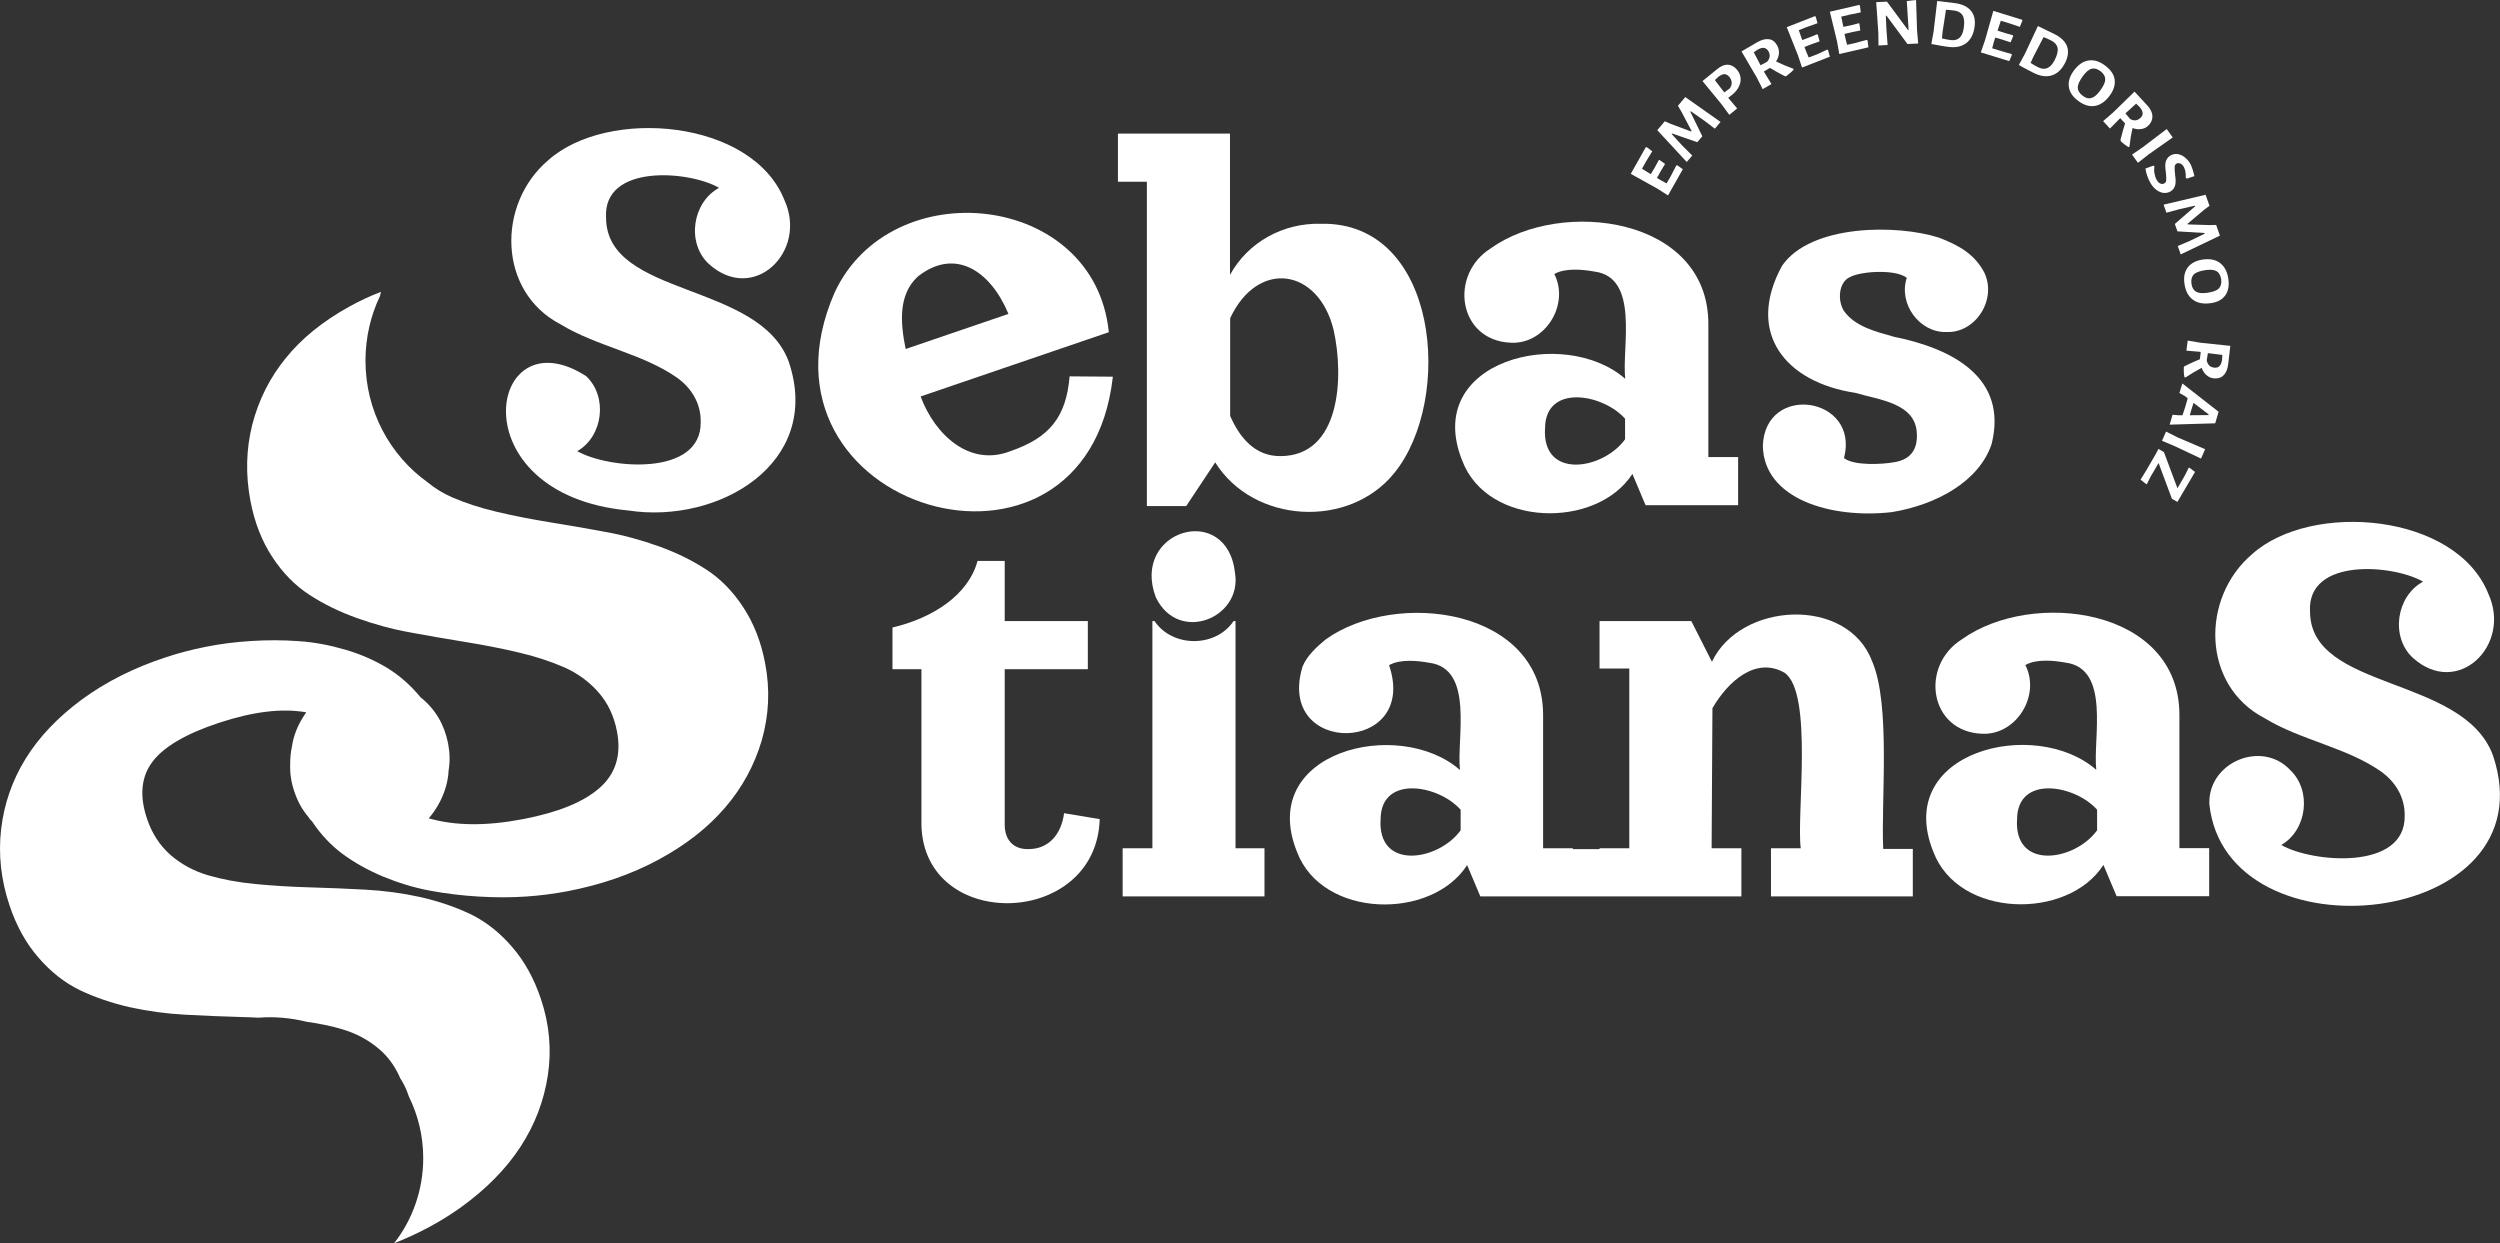 <svg width="181" height="90" viewBox="0 0 181 90" fill="none" xmlns="http://www.w3.org/2000/svg">
<rect x="0" y="0" width="181" height="90" fill="#333333" stroke="none"/>
<path d="M55.395 48.018C55.101 46.467 54.571 45.119 53.817 43.974C53.063 42.817 52.168 41.91 51.144 41.242C50.119 40.574 48.977 40.013 47.717 39.56C46.457 39.106 45.161 38.749 43.831 38.51C42.5 38.259 41.158 38.033 39.839 37.818C38.508 37.603 37.236 37.353 36.011 37.066C34.787 36.78 33.691 36.422 32.702 35.993C32.055 35.706 31.478 35.349 30.959 34.919C28.239 32.974 26.461 29.753 26.461 26.115C26.461 24.433 26.838 22.846 27.509 21.438C27.532 21.331 27.556 21.235 27.58 21.128C26.779 21.438 26.013 21.796 25.283 22.202C23.387 23.252 21.845 24.492 20.691 25.924C19.525 27.355 18.724 28.966 18.265 30.744C17.817 32.521 17.77 34.37 18.135 36.279C18.43 37.83 18.959 39.178 19.713 40.323C20.467 41.48 21.362 42.387 22.386 43.055C23.411 43.723 24.553 44.284 25.813 44.737C27.073 45.191 28.369 45.549 29.699 45.787C31.03 46.038 32.373 46.264 33.691 46.479C35.022 46.694 36.294 46.944 37.519 47.231C38.743 47.517 39.839 47.875 40.828 48.304C41.805 48.734 42.641 49.342 43.324 50.118C44.007 50.893 44.455 51.836 44.667 52.945C44.997 54.639 44.584 56.011 43.419 57.037C42.265 58.063 40.416 58.815 37.872 59.304C35.199 59.817 32.926 59.793 31.042 59.244C31.36 58.886 31.631 58.469 31.866 58.016C32.231 57.288 32.443 56.548 32.478 55.797C32.584 55.152 32.573 54.508 32.443 53.828C32.172 52.456 31.513 51.335 30.453 50.488C29.723 49.605 28.91 48.889 28.004 48.34C27.085 47.791 26.084 47.35 24.965 47.028C23.858 46.706 22.74 46.491 21.621 46.42C20.502 46.336 19.36 46.336 18.194 46.408C17.028 46.479 15.933 46.622 14.92 46.825C13.896 47.028 12.942 47.279 12.035 47.577C9.703 48.34 7.666 49.366 5.911 50.655C4.169 51.943 2.814 53.375 1.849 54.938C0.883 56.512 0.294 58.206 0.082 60.032C-0.13 61.857 0.07 63.694 0.683 65.531C1.177 67.023 1.884 68.299 2.791 69.337C3.698 70.387 4.699 71.162 5.805 71.699C6.912 72.224 8.114 72.63 9.421 72.928C10.728 73.214 12.059 73.393 13.413 73.465C14.767 73.537 16.121 73.596 17.464 73.632C17.888 73.644 18.312 73.656 18.724 73.68C19.878 73.584 21.114 73.704 22.21 73.978C23.128 74.109 23.976 74.276 24.765 74.515C25.79 74.813 26.696 75.302 27.485 75.982C28.133 76.543 28.628 77.247 28.981 78.07C29.158 78.344 29.311 78.631 29.44 78.941C29.499 79.096 29.558 79.251 29.605 79.394C30.265 80.73 30.642 82.245 30.642 83.844C30.642 86.182 29.852 88.318 28.534 90.012C30.323 89.308 31.937 88.437 33.385 87.399C35.199 86.087 36.624 84.643 37.672 83.045C38.72 81.446 39.379 79.716 39.662 77.867C39.945 76.018 39.78 74.169 39.167 72.344C38.673 70.852 37.966 69.576 37.059 68.538C36.153 67.488 35.152 66.713 34.045 66.176C32.938 65.651 31.737 65.245 30.43 64.947C29.122 64.661 27.792 64.482 26.437 64.41C25.083 64.338 23.729 64.279 22.386 64.243C21.044 64.207 19.748 64.124 18.488 64.004C17.24 63.885 16.098 63.67 15.073 63.372C14.049 63.074 13.142 62.585 12.353 61.905C11.576 61.225 10.999 60.342 10.646 59.28C10.08 57.61 10.222 56.226 11.046 55.14C11.87 54.055 13.484 53.112 15.874 52.325C18.335 51.514 20.431 51.263 22.174 51.573C22.139 51.621 22.104 51.669 22.068 51.728C21.574 52.456 21.256 53.232 21.138 54.043C21.044 54.46 21.009 54.89 21.009 55.319C20.985 55.975 21.079 56.632 21.303 57.288C21.538 58.004 21.88 58.624 22.328 59.149C22.363 59.197 22.386 59.244 22.422 59.292C22.469 59.352 22.528 59.399 22.587 59.459C23.199 60.39 23.929 61.165 24.765 61.797C25.648 62.453 26.638 63.002 27.744 63.468C28.852 63.921 29.97 64.267 31.124 64.482C32.267 64.696 33.456 64.84 34.657 64.911C35.87 64.983 37.001 64.983 38.06 64.911C39.12 64.84 40.121 64.708 41.063 64.529C43.489 64.064 45.691 63.312 47.658 62.251C49.625 61.189 51.238 59.936 52.486 58.481C53.735 57.037 54.618 55.403 55.148 53.613C55.678 51.764 55.76 49.915 55.395 48.018Z" fill="white"/>
<path d="M123.685 23.454C123.685 15.688 113.027 14.34 107.952 17.966C104.855 19.899 105.585 24.695 109.424 24.814C111.885 24.91 113.652 22.047 112.533 19.839C113.334 19.374 114.629 19.517 115.43 19.66C118.727 20.078 117.408 25.148 117.667 27.427C113.263 23.562 102.935 26.067 105.868 33.356C107.693 38.188 115.606 38.319 118.185 34.31L119.139 36.577H125.84V33.094H123.685V23.454ZM117.655 31.805C116.042 34.036 111.603 34.74 111.862 30.97C111.909 27.785 116.042 28.501 117.655 30.314V31.805Z" fill="white"/>
<path d="M73.153 32.664C70.197 33.822 67.677 31.471 66.653 28.704L80.278 24.051C79.265 13.899 64.51 12.371 60.423 21.188C53.569 36.923 78.653 44.308 80.572 27.272L77.44 27.248C77.192 30.183 76.003 31.686 73.153 32.664ZM66.453 20.019C69.126 17.907 71.705 19.577 73.012 22.727L65.569 25.268C65.181 23.359 65.028 21.331 66.453 20.019Z" fill="white"/>
<path d="M95.634 16.201C92.902 16.129 90.359 17.525 89.051 19.899V9.675H80.938V13.159H83.034V36.637H85.883L87.98 33.476C90.747 37.902 97.648 38.307 100.933 34.263C105.267 28.966 104.184 16.022 95.634 16.201ZM92.69 33.022C90.9 33.034 89.77 31.734 89.063 30.111V23.037C91.077 18.742 95.457 19.422 96.553 23.884C97.33 27.367 97.024 33.034 92.69 33.022Z" fill="white"/>
<path d="M43.878 15.771C43.642 11.835 49.907 12.348 52.062 13.6C50.131 14.638 49.683 17.573 51.309 19.1C54.547 22.047 58.492 18.229 56.796 14.495C54.476 8.625 43.984 7.766 39.697 11.596C35.952 14.769 36.035 21.116 40.58 23.478C43.195 25.077 46.504 25.59 49 27.332C50.06 28.083 50.755 29.205 50.731 30.553C50.79 34.537 44.043 33.953 41.793 32.664C43.666 31.591 44.019 28.727 42.441 27.236C35.352 22.655 33.032 35.79 45.491 36.959C51.992 37.961 59.575 33.571 57.114 26.21C54.995 20.364 43.925 21.546 43.878 15.771Z" fill="white"/>
<path d="M144.199 32.127C145.353 27.427 141.514 25.268 137.133 24.385C135.826 24.015 134.331 23.657 133.518 22.536C133.023 21.808 133.094 20.412 133.954 20.054C134.719 19.637 137.239 19.47 138.052 20.114C137.428 21.987 138.97 24.099 140.925 24.039C143.057 24.122 144.599 21.653 143.657 19.72C142.962 18.42 141.879 17.776 140.372 17.203C137.31 16.225 131.092 16.237 129.019 19.243C126.346 24.146 129.314 27.689 134.319 28.441C136.026 28.954 138.723 29.169 138.782 31.424C138.829 32.569 138.311 33.273 137.145 33.464C136.285 33.619 134.225 33.738 133.506 33.165C134.672 28.715 127.783 27.678 127.63 32.283C127.701 36.124 132.552 37.58 136.968 37.078C140.242 36.542 143.316 34.824 144.199 32.127Z" fill="white"/>
<path d="M180.493 54.699C178.362 48.877 167.281 50.046 167.245 44.284C167.01 40.347 173.275 40.86 175.43 42.113C173.498 43.151 173.051 46.086 174.676 47.613C177.914 50.559 181.859 46.742 180.164 43.008C177.844 37.138 167.351 36.279 163.065 40.109C159.32 43.282 159.402 49.629 163.948 51.991C166.562 53.59 169.871 54.103 172.368 55.844C173.428 56.596 174.123 57.717 174.099 59.065C174.158 63.05 167.41 62.465 165.161 61.177C167.033 60.103 167.387 57.24 165.809 55.749C163.759 53.554 159.862 55.176 159.956 58.206C161.145 69.671 184.698 67.214 180.493 54.699Z" fill="white"/>
<path d="M157.789 51.764C157.789 43.998 147.131 42.65 142.056 46.276C138.959 48.209 139.689 53.005 143.528 53.124C145.989 53.22 147.756 50.356 146.637 48.15C147.438 47.684 148.733 47.827 149.534 47.971C152.831 48.388 151.512 53.458 151.771 55.737C147.367 51.872 137.039 54.377 139.972 61.666C141.797 66.498 149.71 66.629 152.289 62.621L153.243 64.887H159.944V61.404H157.789V51.764ZM151.83 60.115C150.217 62.346 145.777 63.05 146.036 59.28C146.083 56.095 150.217 56.811 151.83 58.624V60.115Z" fill="white"/>
<path d="M135.556 47.911C133.789 43.139 126.005 43.568 123.944 47.911L122.449 44.964H115.807V48.4H117.962V61.415H115.807V61.475H113.876V61.415H111.721V51.776C111.721 44.01 101.063 42.661 95.988 46.288C95.34 46.825 94.645 47.445 94.304 48.257C92.325 54.794 102.759 54.615 100.569 48.161C101.369 47.696 102.665 47.839 103.465 47.982C106.763 48.4 105.444 53.47 105.703 55.749C101.299 51.883 90.971 54.389 93.903 61.678C95.728 66.51 103.642 66.641 106.221 62.632L107.175 64.899C112.757 64.899 120.447 64.899 126.076 64.899V61.415H123.921L123.98 51.275C125.11 49.318 127.124 47.529 129.185 48.698C131.304 50.106 130.056 59.006 130.374 61.415H128.219V64.899H138.488V61.463H136.345C136.18 58.004 136.898 51.072 135.556 47.911ZM105.75 60.115C104.137 62.346 99.697 63.05 99.956 59.28C100.003 56.095 104.137 56.81 105.75 58.624V60.115Z" fill="white"/>
<path d="M89.463 44.964H89.31C88.027 46.897 84.882 46.897 83.587 44.964H83.434C83.434 47.792 83.434 58.398 83.434 61.416H81.279V64.899H91.548V61.416H89.451V44.964H89.463Z" fill="white"/>
<path d="M77.04 58.875C76.839 60.402 75.933 61.475 74.461 61.475C73.33 61.499 72.753 60.772 72.741 59.734V48.448H78.759V44.964H72.741V40.61H70.775C70.103 43.091 67.524 44.75 64.616 45.43V48.448H66.712V59.734C66.888 67.5 79.383 67.19 79.619 59.304L77.04 58.875Z" fill="white"/>
<path d="M83.681 43.246C85.318 46.635 89.946 44.75 89.416 41.493C88.851 36.291 81.844 38.379 83.681 43.246Z" fill="white"/>
<path d="M121.365 11.978L121.436 11.966L121.836 12.252L120.765 14.149L119.976 13.648L118.068 12.586L119.151 10.665L119.222 10.653L119.622 10.952L119.187 11.667L118.88 12.216L119.516 12.61L119.823 12.097L120.093 11.596L120.152 11.584L120.553 11.87L120.235 12.395L119.964 12.884L120.246 13.051L120.659 13.278L120.965 12.753L121.365 11.978Z" fill="white"/>
<path d="M124.568 8.828L124.156 9.317L123.402 8.745L122.413 8.053L122.378 8.089L123.249 9.866L122.884 10.296L121.059 9.663L121.024 9.699L121.801 10.546L122.519 11.262L122.119 11.727L119.987 9.425L120.529 8.781L120.965 8.971L122.437 9.52L122.472 9.484L121.73 8.077L121.483 7.659L122.013 7.027L124.568 8.828Z" fill="white"/>
<path d="M125.098 4.688C125.357 4.7 125.569 4.82 125.77 5.058C125.911 5.249 126.005 5.44 126.017 5.655C126.04 5.869 125.993 6.072 125.887 6.287C125.781 6.502 125.616 6.693 125.393 6.872L125.122 7.086L125.134 7.098L125.77 7.85L125.204 8.315L124.651 7.563L123.261 5.869L124.286 5.034C124.568 4.796 124.839 4.676 125.098 4.688ZM125.216 5.583C125.11 5.452 124.992 5.38 124.863 5.368C124.733 5.368 124.592 5.428 124.427 5.547L124.156 5.798L124.839 6.693L125.24 6.394C125.428 6.12 125.416 5.846 125.216 5.583Z" fill="white"/>
<path d="M129.832 4.975L129.856 5.047C129.691 5.226 129.503 5.381 129.302 5.524L129.208 5.512C128.784 5.285 128.431 5.094 128.148 4.915L127.701 5.178L127.736 5.237L128.254 6.084L127.618 6.454L127.194 5.619L126.087 3.722L127.23 3.054C127.548 2.875 127.819 2.804 128.078 2.84C128.325 2.875 128.525 3.03 128.666 3.293C128.761 3.472 128.808 3.651 128.796 3.854C128.784 4.056 128.714 4.259 128.584 4.45C129.008 4.653 129.432 4.832 129.832 4.975ZM127.465 4.724L127.936 4.474C128.148 4.235 128.184 3.985 128.042 3.722C127.96 3.579 127.854 3.496 127.736 3.472C127.607 3.448 127.453 3.484 127.277 3.579L126.971 3.782L127.465 4.724Z" fill="white"/>
<path d="M132.294 3.591L132.352 3.627L132.482 4.104L130.468 4.891L130.174 4.008L129.361 1.968L131.399 1.169L131.458 1.205L131.587 1.682L130.81 1.956L130.233 2.183L130.48 2.899L131.034 2.696L131.552 2.481L131.611 2.517L131.74 2.994L131.163 3.197L130.645 3.4L130.763 3.722L130.951 4.163L131.516 3.949L132.294 3.591Z" fill="white"/>
<path d="M135.155 2.887L135.214 2.935L135.273 3.424L133.165 3.913L133 2.994L132.482 0.847L134.602 0.358L134.661 0.406L134.719 0.895L133.907 1.062L133.306 1.205L133.459 1.945L134.036 1.825L134.578 1.682L134.625 1.718L134.684 2.207L134.083 2.326L133.542 2.458L133.612 2.792L133.73 3.245L134.319 3.114L135.155 2.887Z" fill="white"/>
<path d="M138.794 2.183L138.877 3.15L138.099 3.185L136.58 1.133H136.533L136.58 2.171L136.663 3.257L136.003 3.293L135.991 2.362L135.838 0.155L136.616 0.119L138.135 2.171H138.182L138.052 0.072L138.723 0L138.794 2.183Z" fill="white"/>
<path d="M142.703 0.788C142.939 1.074 143.021 1.456 142.963 1.921C142.892 2.47 142.68 2.875 142.35 3.126C142.009 3.376 141.573 3.472 141.019 3.388C140.855 3.364 140.654 3.341 140.419 3.293C140.183 3.257 139.995 3.221 139.83 3.186L139.995 2.267L140.254 0.072L141.632 0.239C142.115 0.322 142.468 0.501 142.703 0.788ZM142.185 1.969C142.232 1.587 142.209 1.301 142.091 1.11C141.973 0.919 141.773 0.8 141.491 0.764C141.302 0.74 141.102 0.716 140.89 0.704L140.643 2.303L140.596 2.78C140.843 2.84 141.043 2.875 141.208 2.899C141.773 2.983 142.103 2.673 142.185 1.969Z" fill="white"/>
<path d="M145.636 3.913L145.659 3.973L145.471 4.426L143.41 3.794L143.716 2.911L144.317 0.788L146.401 1.432L146.425 1.491L146.236 1.945L145.459 1.682L144.859 1.503L144.623 2.219L145.188 2.398L145.73 2.553L145.754 2.613L145.565 3.066L144.988 2.875L144.458 2.72L144.352 3.042L144.234 3.496L144.811 3.675L145.636 3.913Z" fill="white"/>
<path d="M149.652 3.352C149.781 3.698 149.734 4.092 149.534 4.509C149.287 5.01 148.969 5.321 148.568 5.452C148.168 5.583 147.72 5.523 147.226 5.273C147.073 5.201 146.896 5.106 146.696 4.998C146.484 4.891 146.319 4.796 146.166 4.7L146.614 3.877L147.544 1.885L148.792 2.493C149.228 2.72 149.522 3.006 149.652 3.352ZM148.78 4.307C148.945 3.961 149.016 3.686 148.969 3.46C148.922 3.245 148.769 3.066 148.509 2.935C148.345 2.851 148.156 2.768 147.956 2.684L147.214 4.116L147.014 4.557C147.226 4.688 147.403 4.796 147.556 4.867C148.062 5.13 148.474 4.939 148.78 4.307Z" fill="white"/>
<path d="M153.102 5.774C153.149 6.144 153.031 6.538 152.737 6.931C152.419 7.361 152.054 7.611 151.653 7.671C151.253 7.731 150.841 7.599 150.429 7.277C150.04 6.979 149.828 6.645 149.781 6.263C149.734 5.881 149.863 5.488 150.158 5.094C150.476 4.676 150.829 4.426 151.229 4.378C151.63 4.319 152.03 4.45 152.442 4.772C152.831 5.07 153.055 5.404 153.102 5.774ZM151.441 4.975C151.241 5.022 151.029 5.201 150.817 5.488C150.57 5.822 150.44 6.096 150.429 6.323C150.429 6.538 150.535 6.74 150.77 6.919C150.994 7.098 151.206 7.158 151.406 7.098C151.606 7.051 151.818 6.872 152.042 6.573C152.289 6.239 152.419 5.965 152.419 5.75C152.419 5.535 152.313 5.333 152.077 5.154C151.854 4.987 151.642 4.927 151.441 4.975Z" fill="white"/>
<path d="M154.174 10.606L154.115 10.654C153.903 10.534 153.715 10.391 153.538 10.212L153.526 10.117C153.644 9.652 153.75 9.258 153.856 8.936L153.503 8.554L153.456 8.602L152.761 9.306L152.266 8.769L152.973 8.16L154.539 6.633L155.446 7.612C155.693 7.874 155.823 8.136 155.834 8.399C155.846 8.649 155.752 8.888 155.54 9.091C155.399 9.234 155.222 9.318 155.022 9.341C154.822 9.377 154.621 9.353 154.398 9.27C154.292 9.723 154.221 10.177 154.174 10.606ZM153.879 8.208L154.221 8.614C154.492 8.769 154.739 8.745 154.963 8.542C155.081 8.435 155.14 8.303 155.128 8.184C155.116 8.053 155.045 7.91 154.916 7.755L154.657 7.504L153.879 8.208Z" fill="white"/>
<path d="M155.563 11.178L154.786 11.787L154.362 11.191L155.127 10.665L156.87 9.341L157.306 9.95L155.563 11.178Z" fill="white"/>
<path d="M158.872 12.753L158.331 12.932L158.248 12.861C158.26 12.717 158.248 12.574 158.225 12.431C158.201 12.3 158.154 12.181 158.107 12.085C158.036 11.954 157.954 11.882 157.848 11.835C157.742 11.799 157.659 11.799 157.577 11.847C157.494 11.894 157.447 11.978 157.447 12.085C157.436 12.204 157.447 12.371 157.471 12.586C157.494 12.801 157.518 12.98 157.518 13.123C157.518 13.266 157.494 13.409 157.436 13.541C157.377 13.672 157.282 13.779 157.141 13.863C156.988 13.946 156.823 13.982 156.647 13.97C156.47 13.946 156.293 13.875 156.117 13.743C155.94 13.612 155.799 13.433 155.669 13.207C155.504 12.908 155.387 12.574 155.328 12.204L155.905 11.99L155.975 12.037C155.952 12.216 155.952 12.395 155.987 12.574C156.022 12.753 156.07 12.896 156.14 13.016C156.223 13.159 156.305 13.242 156.411 13.29C156.517 13.338 156.611 13.326 156.694 13.278C156.788 13.23 156.835 13.147 156.835 13.028C156.847 12.908 156.835 12.741 156.811 12.515C156.788 12.312 156.764 12.133 156.764 11.99C156.764 11.847 156.788 11.715 156.847 11.584C156.906 11.453 157 11.345 157.141 11.262C157.294 11.166 157.471 11.131 157.648 11.155C157.824 11.178 158.001 11.25 158.166 11.381C158.331 11.512 158.484 11.68 158.601 11.894C158.719 12.169 158.813 12.455 158.872 12.753Z" fill="white"/>
<path d="M157.883 18.42L157.671 17.811L158.542 17.442L159.626 16.917L159.602 16.869L157.647 16.75L157.459 16.213L158.931 14.936L158.919 14.889L157.812 15.139L156.847 15.401L156.646 14.817L159.685 14.101L159.967 14.9L159.579 15.187L158.378 16.201L158.389 16.248L159.967 16.296L160.45 16.284L160.721 17.06L157.883 18.42Z" fill="white"/>
<path d="M161.098 21.402C160.874 21.701 160.521 21.892 160.038 21.951C159.508 22.023 159.084 21.939 158.754 21.689C158.425 21.438 158.225 21.056 158.154 20.532C158.083 20.054 158.166 19.661 158.401 19.351C158.637 19.052 159.002 18.861 159.485 18.79C160.003 18.718 160.427 18.802 160.745 19.052C161.063 19.303 161.263 19.684 161.333 20.198C161.404 20.71 161.322 21.092 161.098 21.402ZM160.486 19.637C160.309 19.529 160.038 19.506 159.685 19.553C159.273 19.613 158.99 19.72 158.837 19.863C158.684 20.019 158.625 20.233 158.66 20.532C158.696 20.818 158.813 21.009 158.99 21.116C159.167 21.224 159.437 21.247 159.803 21.2C160.203 21.14 160.486 21.044 160.639 20.89C160.792 20.734 160.851 20.52 160.815 20.221C160.768 19.947 160.662 19.744 160.486 19.637Z" fill="white"/>
<path d="M158.225 27.331L158.154 27.308C158.107 27.069 158.095 26.819 158.107 26.58L158.166 26.508C158.59 26.294 158.966 26.139 159.273 26.007L159.332 25.482L159.273 25.47L158.295 25.387L158.389 24.659L159.308 24.814L161.475 25.041L161.322 26.365C161.275 26.723 161.169 26.997 160.98 27.176C160.804 27.355 160.556 27.427 160.262 27.391C160.062 27.367 159.885 27.284 159.744 27.153C159.591 27.021 159.473 26.842 159.402 26.628C158.966 26.866 158.578 27.093 158.225 27.331ZM159.85 25.566L159.767 26.091C159.826 26.401 160.003 26.58 160.297 26.616C160.462 26.64 160.592 26.604 160.686 26.508C160.78 26.425 160.839 26.27 160.874 26.067L160.898 25.697L159.85 25.566Z" fill="white"/>
<path d="M157.083 30.744L157.294 30.028L157.707 30.064H158.013L158.225 29.419L158.39 28.835L158.178 28.668L157.789 28.453L158.001 27.761L160.627 29.813L160.38 30.648L157.083 30.744ZM158.543 30.064L159.897 30.052L159.909 30.004L158.814 29.169L158.672 29.61L158.543 30.064Z" fill="white"/>
<path d="M157.436 32.294L156.529 31.913L156.823 31.245L157.648 31.662L159.65 32.521L159.355 33.201L157.436 32.294Z" fill="white"/>
<path d="M157.247 36.112L156.282 33.523L155.693 34.526L155.434 35.051H155.387L154.975 34.728L155.387 34.06L156.082 32.867L156.27 32.498L156.67 32.736L157.648 35.349L158.201 34.394L158.46 33.87L158.507 33.858L158.92 34.168L157.813 36.053L157.648 36.339L157.247 36.112Z" fill="white"/>
</svg>
